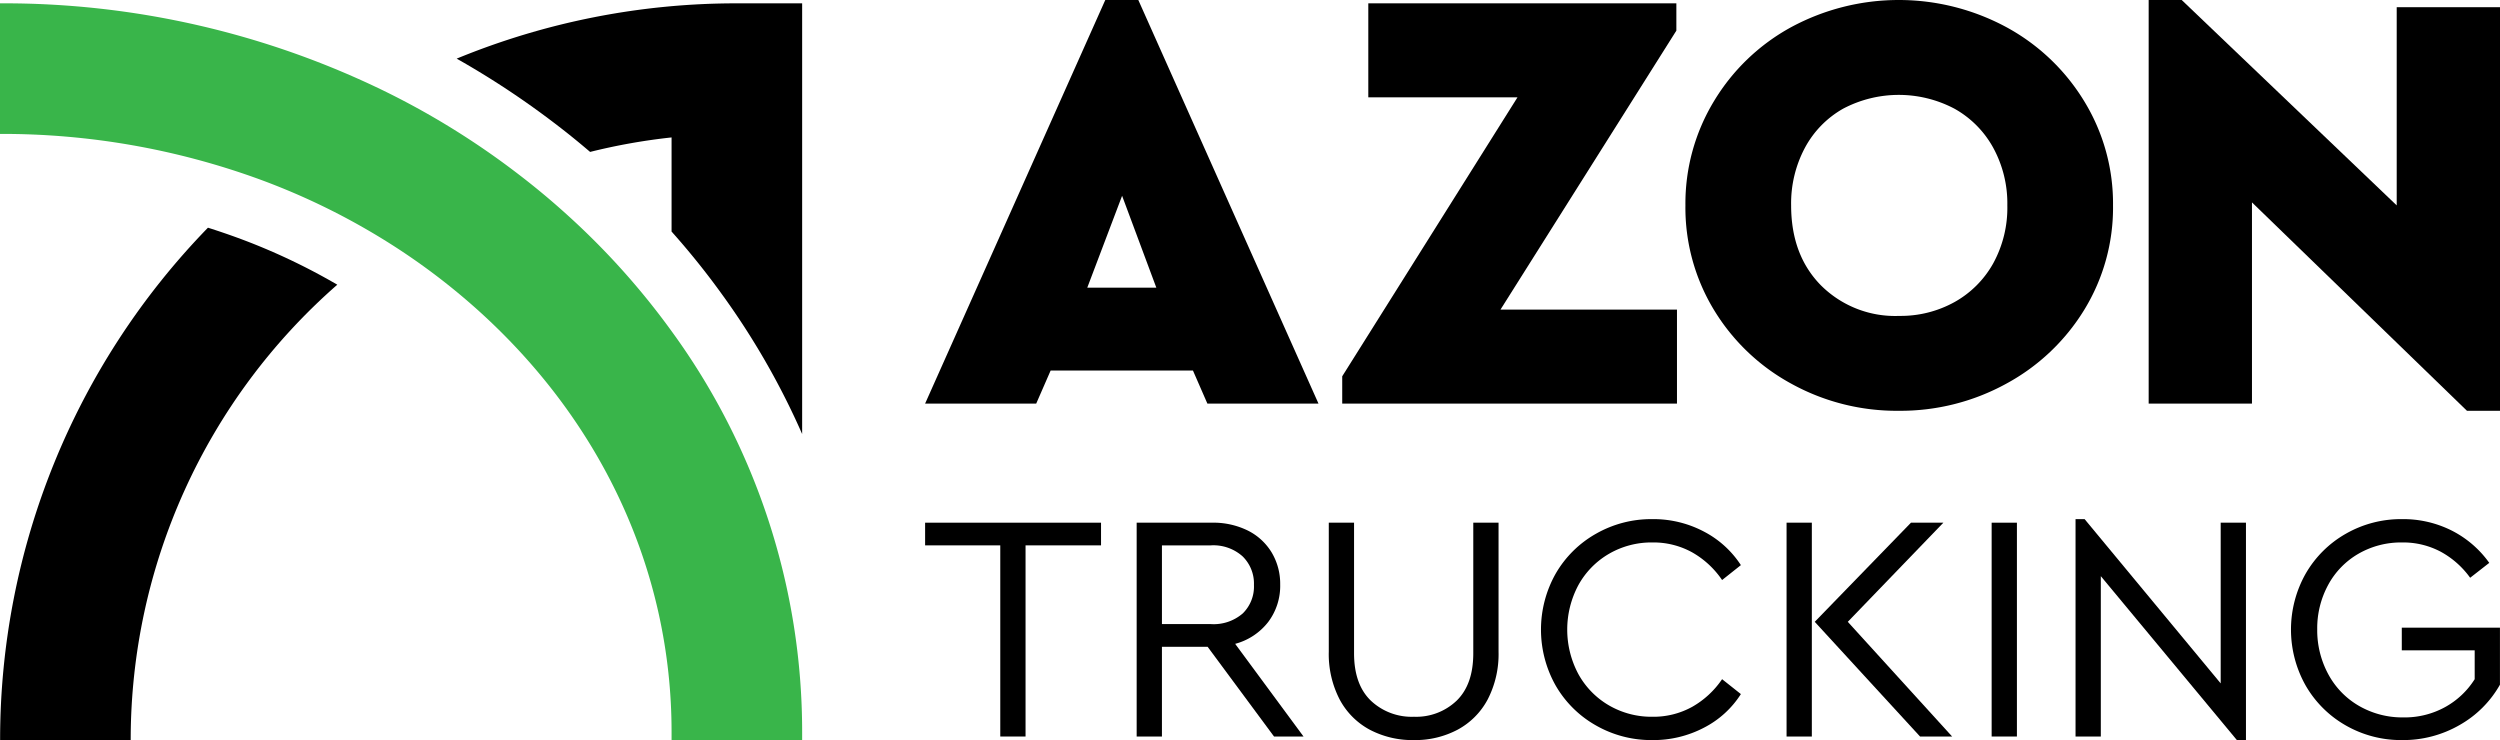 <svg id="Layer_1" data-name="Layer 1" xmlns="http://www.w3.org/2000/svg" viewBox="0 0 381.17 112.838">
  <g>
    <g id="type">
      <path id="type_CompoundPathItem_" data-name="type &lt;CompoundPathItem&gt;" d="M181.888,56.497H160.187L157.99,61.533H141.05L168.52,0h5.036l27.47,61.533h-16.94ZM171.084,29.851l-5.311,14.01h10.53Z"/>
      <path id="type_CompoundPathItem_2" data-name="type &lt;CompoundPathItem&gt;" d="M255.685,47.201V61.533H204.646v-4.16l26.722-42.532H208.622V.509h46.97V4.67L228.778,47.201Z"/>
      <path id="type_CompoundPathItem_3" data-name="type &lt;CompoundPathItem&gt;" d="M289.48,62.632a33.25,33.25,0,0,1-16.345-4.12A31.253,31.253,0,0,1,261.323,47.249a30.024,30.024,0,0,1-4.35-15.933,30.101,30.101,0,0,1,4.35-15.888A31.144,31.144,0,0,1,273.135,4.12a34.571,34.571,0,0,1,32.735,0,31.417,31.417,0,0,1,11.904,11.309,29.869,29.869,0,0,1,4.395,15.888,29.793,29.793,0,0,1-4.395,15.933A31.53,31.53,0,0,1,305.87,58.512,33.516,33.516,0,0,1,289.48,62.632Zm8.516-16.573a15.259,15.259,0,0,0,5.906-5.906,17.632,17.632,0,0,0,2.152-8.836,17.706,17.706,0,0,0-2.152-8.791,15.19,15.19,0,0,0-5.906-5.952,18.18,18.18,0,0,0-16.985,0,14.959,14.959,0,0,0-5.815,5.952,17.995,17.995,0,0,0-2.106,8.791q0,7.601,4.579,12.224a16.013,16.013,0,0,0,11.904,4.624A16.916,16.916,0,0,0,297.995,46.059Z"/>
      <path id="type_CompoundPathItem_4" data-name="type &lt;CompoundPathItem&gt;" d="M381.17,1.099V62.632h-5.036L343.353,30.858V61.533h-15.75V0H332.64l32.781,31.316V1.099Z"/>
      <path id="type_CompoundPathItem_5" data-name="type &lt;CompoundPathItem&gt;" d="M152.51,83.151H141.05V79.693h26.822v3.458H156.363v29.144H152.51Z"/>
      <path id="type_CompoundPathItem_6" data-name="type &lt;CompoundPathItem&gt;" d="M194.249,112.295,184.123,98.612h-6.965v13.683h-3.853V79.693h11.46a11.866,11.866,0,0,1,5.508,1.21,8.862,8.862,0,0,1,3.631,3.359,9.304,9.304,0,0,1,1.284,4.865,9.134,9.134,0,0,1-1.827,5.705,9.459,9.459,0,0,1-5.038,3.334l10.422,14.128ZM177.158,95.155h7.459a6.763,6.763,0,0,0,4.866-1.63,5.735,5.735,0,0,0,1.704-4.347A5.796,5.796,0,0,0,189.458,84.83a6.664,6.664,0,0,0-4.841-1.679h-7.459Z"/>
      <path id="type_CompoundPathItem_7" data-name="type &lt;CompoundPathItem&gt;" d="M208.846,111.258a11.19,11.19,0,0,1-4.594-4.618,15.022,15.022,0,0,1-1.655-7.287v-19.66H206.45V99.6q0,4.743,2.544,7.212a9.064,9.064,0,0,0,6.595,2.47,8.915,8.915,0,0,0,6.52-2.47q2.519-2.468,2.519-7.212V79.693h3.853v19.66a15.032,15.032,0,0,1-1.655,7.287,11.194,11.194,0,0,1-4.594,4.618,13.807,13.807,0,0,1-6.644,1.581A14.015,14.015,0,0,1,208.846,111.258Z"/>
      <path id="type_CompoundPathItem_8" data-name="type &lt;CompoundPathItem&gt;" d="M243.349,110.616a16.372,16.372,0,0,1-6.15-6.076,17.366,17.366,0,0,1,0-17.091,16.373,16.373,0,0,1,6.15-6.076,16.973,16.973,0,0,1,8.546-2.223,16.498,16.498,0,0,1,7.903,1.902,14.959,14.959,0,0,1,5.631,5.112l-2.865,2.272a13.619,13.619,0,0,0-4.569-4.223,12.186,12.186,0,0,0-6.051-1.507,12.901,12.901,0,0,0-6.619,1.729,12.49,12.49,0,0,0-4.668,4.768,14.383,14.383,0,0,0,0,13.583,12.484,12.484,0,0,0,4.668,4.768,12.891,12.891,0,0,0,6.619,1.729,12.177,12.177,0,0,0,6.051-1.507,13.609,13.609,0,0,0,4.569-4.223l2.865,2.272a14.522,14.522,0,0,1-5.607,5.112,16.629,16.629,0,0,1-7.928,1.902A16.973,16.973,0,0,1,243.349,110.616Z"/>
      <path id="type_CompoundPathItem_9" data-name="type &lt;CompoundPathItem&gt;" d="M272.394,79.693h3.853v32.602h-3.853Zm25.242,32.602h-4.89L276.691,94.808l14.671-15.115h4.94L281.73,94.808Z"/>
      <path id="type_CompoundPathItem_10" data-name="type &lt;CompoundPathItem&gt;" d="M303.662,79.693h3.853v32.602h-3.853Z"/>
      <path id="type_CompoundPathItem_11" data-name="type &lt;CompoundPathItem&gt;" d="M342.437,79.693v33.145h-1.383L320.307,87.844v24.451h-3.853V79.15h1.383l20.747,25.044V79.693Z"/>
      <path id="type_CompoundPathItem_12" data-name="type &lt;CompoundPathItem&gt;" d="M357.675,110.616a16.426,16.426,0,0,1-6.125-6.076,17.366,17.366,0,0,1,0-17.091,16.427,16.427,0,0,1,6.125-6.076A16.935,16.935,0,0,1,366.246,79.15a16.437,16.437,0,0,1,7.582,1.754,15.786,15.786,0,0,1,5.705,4.915l-2.914,2.272a13.421,13.421,0,0,0-4.495-3.976,12.211,12.211,0,0,0-5.878-1.408,12.995,12.995,0,0,0-6.669,1.729,12.142,12.142,0,0,0-4.619,4.768,13.854,13.854,0,0,0-1.655,6.742,14.073,14.073,0,0,0,1.68,6.841,12.273,12.273,0,0,0,4.692,4.841,13.202,13.202,0,0,0,6.768,1.754,12.785,12.785,0,0,0,6.372-1.581,12.379,12.379,0,0,0,4.495-4.248V99.156H366.196V95.698h14.967v8.693a16.222,16.222,0,0,1-6.15,6.15,17.213,17.213,0,0,1-8.768,2.297A16.934,16.934,0,0,1,357.675,110.616Z"/>
    </g>
    <g id="logoMark">
      <path id="logoMark_PathItem_" data-name="logoMark &lt;PathItem&gt;" d="M51.426,43.408a92.178,92.178,0,0,0-31.499,69.43H.017a111.941,111.941,0,0,1,31.69-78.121q2.298.727,4.57,1.558A95.411,95.411,0,0,1,51.426,43.408Z"/>
      <path id="logoMark_PathItem_2" data-name="logoMark &lt;PathItem&gt;" d="M122.302.509v65.665a115.425,115.425,0,0,0-12.188-21.251,117.688,117.688,0,0,0-7.721-9.617V20.954A91.41,91.41,0,0,0,89.98,23.162h-.009c-1.662-1.42-3.35-2.796-5.064-4.103A130.065,130.065,0,0,0,69.629,8.94,111.916,111.916,0,0,1,112.347.509Z"/>
      <path id="logoMark_PathItem_3" data-name="logoMark &lt;PathItem&gt;" d="M122.302,111.592v1.246h-19.909V111.592c0-24.254-10.422-47.028-29.344-64.141A100.204,100.204,0,0,0,59.424,37.115a104.477,104.477,0,0,0-19.857-9.773A114.356,114.356,0,0,0,0,20.418V.509a132.321,132.321,0,0,1,58.922,13.53A120.633,120.633,0,0,1,79.099,26.607q3.765,2.882,7.297,6.077a113.663,113.663,0,0,1,15.996,17.806A103.64,103.64,0,0,1,122.302,111.592Z" style="fill: #39b54a"/>
    </g>
  </g>
</svg>
